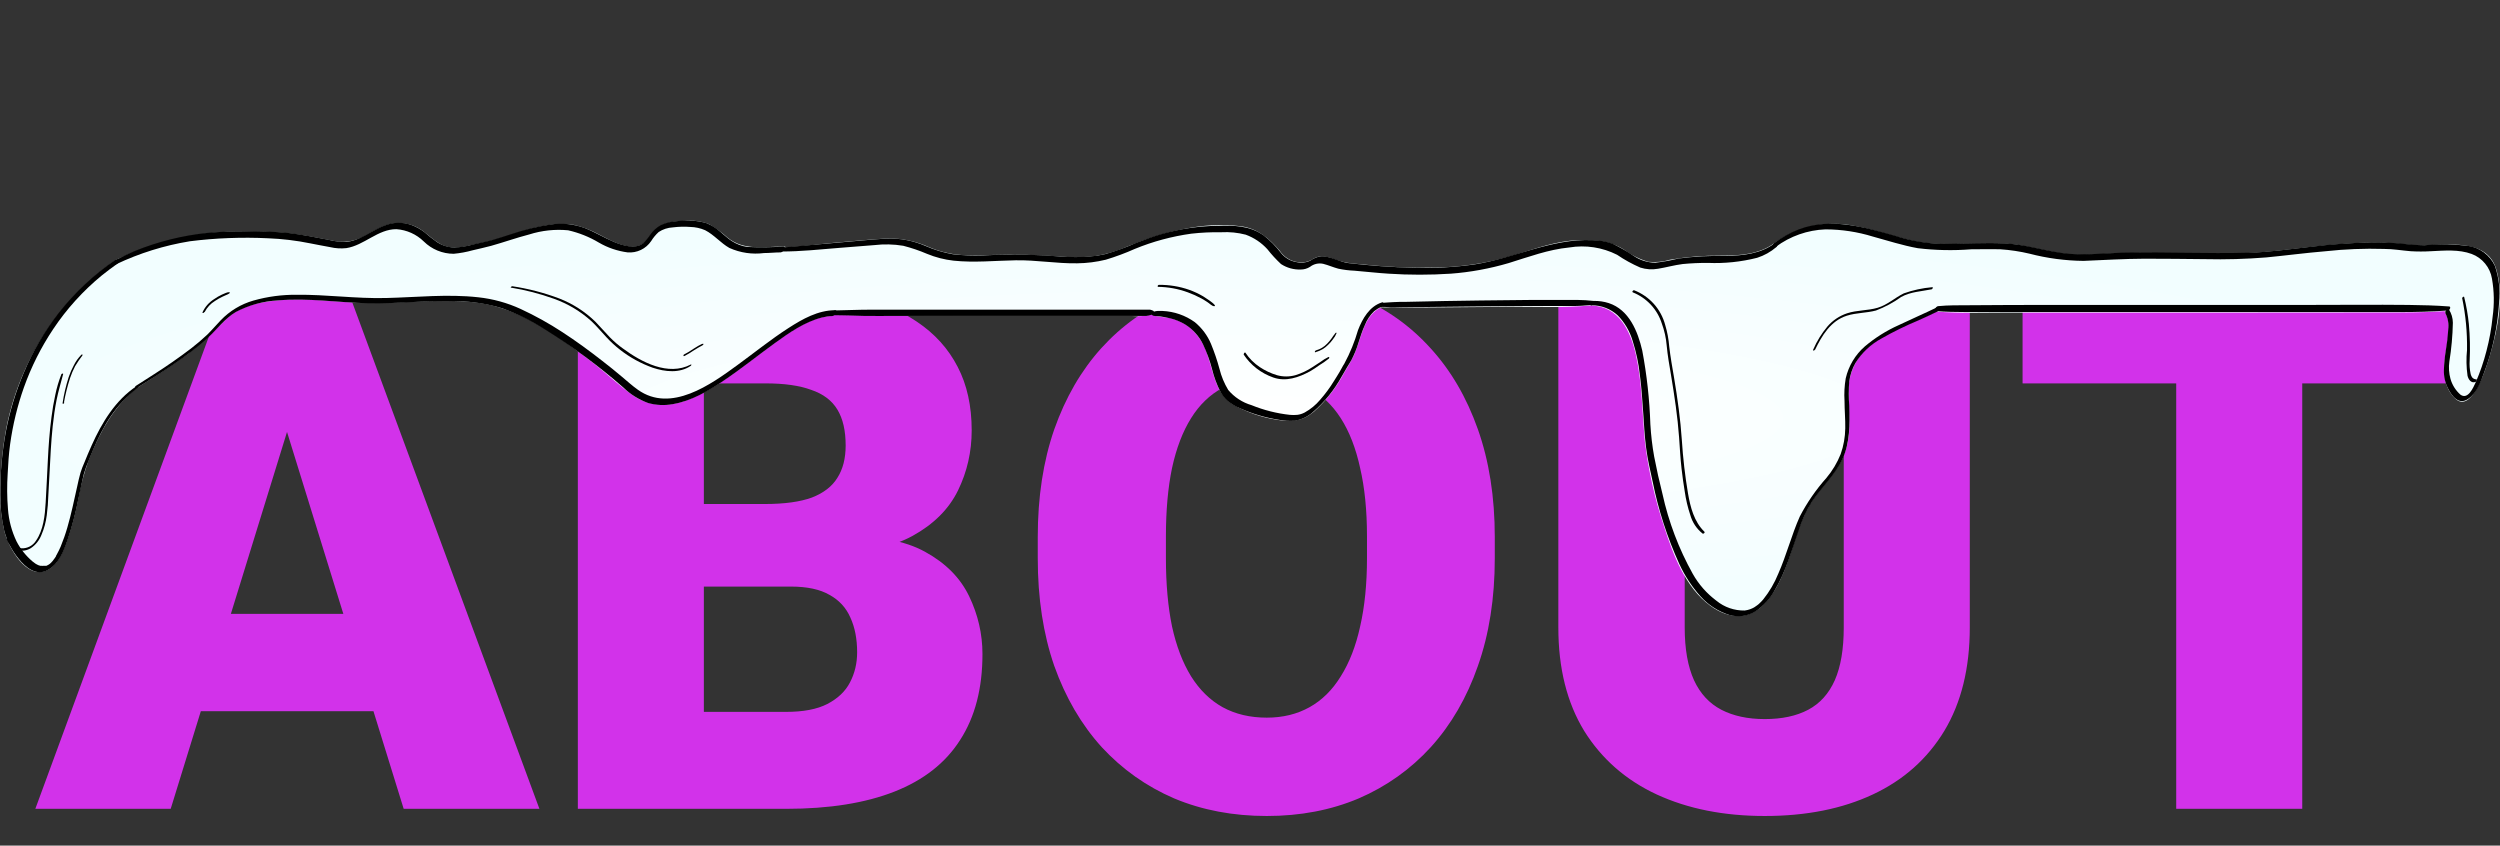 <svg width="68" height="23" viewBox="0 0 68 23" fill="none" xmlns="http://www.w3.org/2000/svg">
<rect x="0" y="0" width="68" height="23" fill="#333333" stroke="none"/>
<path d="M8.109 10.77L4.643 22H0.961L6.186 7.781H8.52L8.109 10.77ZM10.98 22L7.504 10.77L7.055 7.781H9.418L14.672 22H10.98ZM10.844 16.697V19.344H3.549V16.697H10.844ZM21.518 15.955H17.855L17.836 13.709H20.805C21.338 13.709 21.765 13.65 22.084 13.533C22.403 13.409 22.634 13.23 22.777 12.996C22.927 12.762 23.002 12.469 23.002 12.117C23.002 11.713 22.927 11.388 22.777 11.141C22.628 10.893 22.39 10.714 22.064 10.604C21.745 10.486 21.332 10.428 20.824 10.428H19.145V22H15.717V7.781H20.824C21.703 7.781 22.488 7.863 23.178 8.025C23.868 8.182 24.454 8.423 24.936 8.748C25.424 9.074 25.795 9.484 26.049 9.979C26.303 10.467 26.43 11.043 26.43 11.707C26.43 12.287 26.306 12.83 26.059 13.338C25.811 13.846 25.398 14.259 24.818 14.578C24.245 14.891 23.461 15.053 22.465 15.066L21.518 15.955ZM21.381 22H17.025L18.197 19.363H21.381C21.85 19.363 22.224 19.292 22.504 19.148C22.79 18.999 22.995 18.803 23.119 18.562C23.249 18.315 23.314 18.042 23.314 17.742C23.314 17.378 23.253 17.062 23.129 16.795C23.012 16.528 22.823 16.323 22.562 16.18C22.302 16.03 21.954 15.955 21.518 15.955H18.637L18.656 13.709H22.104L22.904 14.607C23.855 14.568 24.607 14.702 25.16 15.008C25.72 15.314 26.12 15.717 26.361 16.219C26.602 16.72 26.723 17.244 26.723 17.791C26.723 18.722 26.521 19.5 26.117 20.125C25.72 20.75 25.124 21.219 24.33 21.531C23.536 21.844 22.553 22 21.381 22ZM40.658 14.607V15.184C40.658 16.271 40.505 17.247 40.199 18.113C39.9 18.973 39.473 19.708 38.92 20.32C38.367 20.926 37.712 21.391 36.957 21.717C36.202 22.036 35.368 22.195 34.457 22.195C33.539 22.195 32.699 22.036 31.938 21.717C31.182 21.391 30.525 20.926 29.965 20.32C29.412 19.708 28.982 18.973 28.676 18.113C28.376 17.247 28.227 16.271 28.227 15.184V14.607C28.227 13.52 28.376 12.544 28.676 11.678C28.982 10.812 29.408 10.076 29.955 9.471C30.509 8.859 31.163 8.393 31.918 8.074C32.68 7.749 33.52 7.586 34.438 7.586C35.349 7.586 36.182 7.749 36.938 8.074C37.699 8.393 38.357 8.859 38.91 9.471C39.464 10.076 39.893 10.812 40.199 11.678C40.505 12.544 40.658 13.52 40.658 14.607ZM37.182 15.184V14.588C37.182 13.885 37.12 13.266 36.996 12.732C36.879 12.192 36.703 11.74 36.469 11.375C36.234 11.01 35.945 10.737 35.6 10.555C35.261 10.366 34.874 10.271 34.438 10.271C33.982 10.271 33.585 10.366 33.246 10.555C32.908 10.737 32.624 11.01 32.397 11.375C32.169 11.74 31.996 12.192 31.879 12.732C31.768 13.266 31.713 13.885 31.713 14.588V15.184C31.713 15.88 31.768 16.499 31.879 17.039C31.996 17.573 32.169 18.025 32.397 18.396C32.631 18.768 32.917 19.047 33.256 19.236C33.601 19.425 34.001 19.52 34.457 19.52C34.893 19.52 35.281 19.425 35.619 19.236C35.958 19.047 36.241 18.768 36.469 18.396C36.703 18.025 36.879 17.573 36.996 17.039C37.12 16.499 37.182 15.88 37.182 15.184ZM50.15 7.781H53.578V17.068C53.578 18.175 53.347 19.113 52.885 19.881C52.422 20.643 51.775 21.219 50.941 21.609C50.108 22 49.128 22.195 48.002 22.195C46.889 22.195 45.909 22 45.062 21.609C44.223 21.219 43.565 20.643 43.09 19.881C42.621 19.113 42.387 18.175 42.387 17.068V7.781H45.824V17.068C45.824 17.654 45.909 18.133 46.078 18.504C46.247 18.869 46.495 19.135 46.82 19.305C47.146 19.474 47.54 19.559 48.002 19.559C48.471 19.559 48.865 19.474 49.184 19.305C49.503 19.135 49.743 18.869 49.906 18.504C50.069 18.133 50.15 17.654 50.15 17.068V7.781ZM62.621 7.781V22H59.193V7.781H62.621ZM66.898 7.781V10.428H55.014V7.781H66.898Z" fill="#D232EA"/>
<path d="M64.851 8.501C65.402 8.501 65.954 8.501 66.503 8.463C66.5 8.468 66.498 8.475 66.498 8.481C66.498 8.487 66.5 8.494 66.503 8.499C66.717 8.834 66.545 9.36 66.503 9.726C66.455 10.124 66.466 10.521 66.767 10.827C67.243 11.314 67.656 9.898 67.728 9.656C67.942 8.938 68.121 8.046 67.895 7.313C67.614 6.411 66.404 6.702 65.708 6.672C65.424 6.66 65.141 6.613 64.856 6.603C64.507 6.593 64.156 6.602 63.807 6.629C63.138 6.674 62.468 6.767 61.789 6.836C60.43 6.973 59.05 6.849 57.686 6.886C57.36 6.896 57.035 6.923 56.71 6.936C56.373 6.938 56.036 6.901 55.706 6.826C55.428 6.771 55.154 6.709 54.87 6.659C54.537 6.616 54.201 6.604 53.866 6.624C53.25 6.624 52.641 6.689 52.033 6.553C51.513 6.438 51.011 6.254 50.487 6.153C50.107 6.069 49.714 6.067 49.332 6.145C48.951 6.223 48.591 6.381 48.275 6.608C48.268 6.611 48.261 6.614 48.255 6.619C47.843 6.923 47.306 6.953 46.812 6.953C46.348 6.949 45.884 6.986 45.427 7.064C45.235 7.122 45.035 7.141 44.836 7.121C44.594 7.05 44.367 6.937 44.166 6.786C43.78 6.547 43.373 6.515 42.926 6.532C42.344 6.553 41.787 6.754 41.236 6.925C40.663 7.104 40.071 7.216 39.473 7.259C38.889 7.295 38.304 7.291 37.721 7.249C37.409 7.229 37.095 7.194 36.783 7.166C36.612 7.147 36.444 7.107 36.281 7.049C36.16 6.995 36.028 6.97 35.895 6.975C35.814 6.992 35.737 7.025 35.669 7.072C35.56 7.13 35.435 7.151 35.312 7.132C35.212 7.12 35.114 7.086 35.028 7.032C34.941 6.979 34.867 6.907 34.81 6.823C34.524 6.488 34.2 6.21 33.746 6.153C32.697 6.018 31.623 6.321 30.66 6.707C30.359 6.84 30.04 6.93 29.713 6.975C29.412 7.002 29.108 7.002 28.806 6.975C28.204 6.93 27.6 6.916 26.996 6.935C26.71 6.945 26.425 6.952 26.139 6.935C25.838 6.911 25.543 6.838 25.265 6.721C24.912 6.56 24.526 6.479 24.138 6.485C23.636 6.516 23.134 6.565 22.62 6.61C22.205 6.647 21.783 6.712 21.368 6.729C21.368 6.714 21.353 6.704 21.328 6.706C20.796 6.706 20.244 6.829 19.795 6.468C19.637 6.327 19.465 6.202 19.281 6.095C19.068 6.015 18.839 5.985 18.612 6.009C18.405 6.006 18.199 6.045 18.008 6.125C17.853 6.215 17.724 6.344 17.633 6.498C17.298 6.958 16.649 6.56 16.274 6.369C16.067 6.257 15.846 6.172 15.617 6.118C15.356 6.077 15.09 6.084 14.832 6.14C14.241 6.234 13.694 6.5 13.107 6.607C12.809 6.66 12.519 6.774 12.211 6.722C11.947 6.674 11.753 6.476 11.542 6.314C11.392 6.191 11.212 6.11 11.021 6.081C10.83 6.052 10.634 6.074 10.454 6.147C10.245 6.23 10.053 6.352 9.85 6.453C9.587 6.582 9.286 6.612 9.003 6.537C8.682 6.478 8.362 6.413 8.039 6.369C7.662 6.322 7.282 6.299 6.902 6.301C5.61 6.249 4.326 6.512 3.158 7.067C3.149 7.071 3.14 7.077 3.133 7.084C1.557 8.197 0.484 9.887 0.146 11.786C0.075 12.195 0.031 12.608 0.015 13.023C-0.025 13.516 0.014 14.013 0.131 14.493C0.243 14.902 0.727 15.78 1.282 15.508C1.562 15.37 1.707 15.024 1.809 14.751C1.946 14.361 2.053 13.962 2.131 13.556C2.194 13.203 2.288 12.856 2.41 12.519C2.713 11.764 3.079 11.065 3.722 10.553C4.189 10.257 4.656 9.96 5.103 9.632C5.481 9.326 5.841 8.999 6.184 8.653C6.615 8.258 7.285 8.178 7.844 8.151C8.403 8.125 8.997 8.192 9.571 8.227C10.697 8.295 11.825 8.101 12.947 8.227C14.149 8.367 15.227 9.164 16.154 9.887C16.522 10.175 16.863 10.512 17.25 10.775C17.459 10.916 17.703 10.997 17.954 11.009C18.508 11.041 19.047 10.748 19.501 10.466C20.066 10.111 20.58 9.681 21.12 9.294C21.557 8.98 22.076 8.61 22.637 8.593C22.656 8.59 22.675 8.581 22.69 8.568C24.126 8.593 25.563 8.593 26.999 8.595H30.783C30.958 8.609 31.134 8.599 31.306 8.565C31.314 8.562 31.322 8.558 31.328 8.553C31.474 8.635 31.693 8.617 31.854 8.657C32.036 8.704 32.207 8.788 32.356 8.903C32.586 9.101 32.755 9.361 32.843 9.652C33.01 10.134 33.067 10.715 33.544 11.005C33.912 11.214 34.316 11.354 34.735 11.418C35.13 11.486 35.425 11.456 35.739 11.197C36.073 10.896 36.352 10.538 36.561 10.139C36.66 9.982 36.751 9.82 36.832 9.652C36.912 9.467 36.969 9.271 37.035 9.078C37.138 8.782 37.269 8.498 37.568 8.359C38.206 8.379 38.843 8.359 39.481 8.359C40.039 8.352 40.597 8.347 41.154 8.344C41.85 8.344 42.558 8.374 43.253 8.31C43.261 8.312 43.269 8.312 43.276 8.31C44.038 8.33 44.352 9.005 44.499 9.661C44.667 10.427 44.667 11.224 44.74 12.004C44.836 12.797 45.013 13.579 45.268 14.336C45.51 15.096 45.847 15.981 46.514 16.471C47.016 16.843 47.587 16.878 48.02 16.395C48.454 15.911 48.638 15.242 48.837 14.648C48.932 14.32 49.065 14.005 49.234 13.709C49.526 13.24 49.96 12.872 50.166 12.347C50.371 11.821 50.291 11.282 50.283 10.748C50.264 10.518 50.298 10.286 50.38 10.07C50.462 9.854 50.591 9.659 50.758 9.498C51.282 8.996 52.041 8.787 52.676 8.474C53.323 8.531 53.986 8.503 54.637 8.504H56.725H60.886L64.851 8.501Z" fill="url(#paint0_radial_252_3)"/>
<path d="M3.158 7.188C3.795 6.886 4.471 6.675 5.167 6.562C5.87 6.474 6.579 6.447 7.287 6.481C7.675 6.496 8.062 6.542 8.443 6.62C8.622 6.654 8.801 6.691 8.98 6.722C9.124 6.756 9.273 6.765 9.42 6.749C9.907 6.674 10.282 6.229 10.784 6.234C11.064 6.254 11.327 6.372 11.527 6.568C11.744 6.782 12.036 6.903 12.34 6.903C12.515 6.887 12.687 6.855 12.856 6.808C13.023 6.766 13.191 6.734 13.358 6.687C13.704 6.59 14.044 6.468 14.392 6.378C14.735 6.269 15.095 6.23 15.453 6.264C15.748 6.331 16.03 6.444 16.29 6.599C16.53 6.739 16.796 6.829 17.071 6.865C17.196 6.875 17.321 6.852 17.433 6.798C17.546 6.744 17.642 6.66 17.712 6.557C17.768 6.466 17.837 6.383 17.916 6.311C18.031 6.235 18.164 6.192 18.301 6.185C18.459 6.165 18.618 6.161 18.776 6.173C18.915 6.176 19.052 6.206 19.18 6.262C19.426 6.388 19.6 6.609 19.839 6.744C20.135 6.877 20.461 6.925 20.783 6.883C20.932 6.883 21.082 6.865 21.233 6.865C21.303 6.865 21.4 6.706 21.308 6.706C20.982 6.729 20.655 6.733 20.329 6.717C20.174 6.695 20.025 6.638 19.894 6.55C19.784 6.476 19.688 6.383 19.586 6.299C19.479 6.204 19.357 6.128 19.225 6.073C19.096 6.033 18.962 6.01 18.827 6.004C18.672 5.995 18.518 6 18.365 6.02C18.227 6.031 18.093 6.067 17.968 6.127C17.859 6.189 17.765 6.274 17.692 6.376C17.636 6.463 17.57 6.544 17.496 6.617C17.28 6.784 16.932 6.677 16.708 6.583C16.435 6.471 16.184 6.312 15.91 6.205C15.609 6.092 15.284 6.059 14.966 6.108C14.603 6.164 14.246 6.252 13.898 6.371C13.731 6.424 13.564 6.48 13.396 6.527C13.229 6.573 13.052 6.605 12.879 6.647C12.705 6.698 12.525 6.727 12.344 6.732C12.18 6.725 12.021 6.674 11.884 6.583C11.768 6.501 11.656 6.413 11.549 6.319C11.441 6.234 11.32 6.167 11.191 6.12C10.948 6.033 10.681 6.041 10.443 6.142C10.213 6.232 10.008 6.373 9.783 6.476C9.671 6.53 9.55 6.565 9.425 6.58C9.26 6.584 9.095 6.564 8.935 6.522C8.57 6.453 8.205 6.378 7.837 6.336C7.459 6.301 7.079 6.286 6.699 6.291C6.348 6.288 5.997 6.302 5.647 6.334C4.965 6.404 4.296 6.571 3.661 6.829C3.493 6.9 3.326 6.977 3.158 7.067C3.092 7.101 3.055 7.244 3.158 7.196V7.188Z" fill="black"/>
<path d="M21.262 6.841C21.786 6.841 22.313 6.784 22.833 6.742C23.149 6.717 23.466 6.691 23.782 6.667C24.044 6.636 24.308 6.642 24.568 6.685C24.79 6.742 25.006 6.815 25.216 6.905C25.446 7 25.688 7.062 25.936 7.09C26.498 7.149 27.065 7.09 27.627 7.08C28.19 7.07 28.745 7.172 29.301 7.162C29.562 7.159 29.823 7.126 30.077 7.064C30.348 6.982 30.613 6.884 30.87 6.769C31.362 6.567 31.877 6.429 32.403 6.356C32.675 6.325 32.949 6.313 33.223 6.317C33.445 6.305 33.668 6.327 33.883 6.383C34.109 6.465 34.311 6.601 34.473 6.779C34.586 6.923 34.71 7.058 34.843 7.182C35.004 7.287 35.192 7.339 35.384 7.331C35.471 7.331 35.557 7.306 35.631 7.259C35.681 7.22 35.74 7.192 35.802 7.177C35.864 7.163 35.929 7.162 35.991 7.176C36.13 7.211 36.262 7.271 36.401 7.308C36.545 7.339 36.692 7.357 36.84 7.363C37.149 7.388 37.457 7.425 37.767 7.444C38.331 7.481 38.897 7.481 39.462 7.444C39.995 7.404 40.522 7.307 41.035 7.156C41.579 6.988 42.117 6.786 42.686 6.731C43.129 6.658 43.584 6.727 43.985 6.93C44.184 7.066 44.395 7.182 44.616 7.278C44.772 7.328 44.938 7.339 45.099 7.31C45.324 7.273 45.541 7.211 45.769 7.182C45.997 7.16 46.227 7.15 46.456 7.151C46.907 7.17 47.358 7.123 47.795 7.012C47.986 6.951 48.163 6.852 48.316 6.721C48.383 6.662 48.341 6.563 48.257 6.627C47.889 6.903 47.409 6.95 46.964 6.962C46.525 6.952 46.087 6.976 45.652 7.032C45.444 7.085 45.232 7.123 45.019 7.146C44.812 7.142 44.611 7.079 44.44 6.963C44.256 6.837 44.062 6.725 43.861 6.629C43.684 6.566 43.498 6.533 43.31 6.532C42.196 6.486 41.197 7.02 40.114 7.191C39.564 7.27 39.007 7.301 38.451 7.283C37.862 7.271 37.268 7.224 36.684 7.157C36.426 7.127 36.155 6.94 35.894 6.977C35.803 6.997 35.718 7.035 35.641 7.089C35.528 7.146 35.397 7.161 35.273 7.131C35.097 7.104 34.938 7.008 34.831 6.865C34.698 6.692 34.543 6.537 34.371 6.403C33.985 6.133 33.566 6.13 33.109 6.142C32.604 6.15 32.102 6.224 31.615 6.361C31.376 6.429 31.14 6.515 30.907 6.605C30.636 6.726 30.356 6.827 30.071 6.91C29.527 7.039 28.97 6.988 28.419 6.947C27.858 6.918 27.296 6.918 26.735 6.947C26.463 6.957 26.191 6.947 25.921 6.916C25.664 6.872 25.414 6.796 25.176 6.691C24.845 6.547 24.486 6.478 24.125 6.488C23.877 6.503 23.623 6.525 23.382 6.547C22.755 6.598 22.129 6.662 21.501 6.714C21.436 6.714 21.371 6.727 21.305 6.729C21.24 6.731 21.19 6.833 21.255 6.834L21.262 6.841Z" fill="black"/>
<path d="M3.139 7.067C2.556 7.467 2.037 7.953 1.6 8.508C1.212 9.007 0.891 9.555 0.647 10.138C0.426 10.657 0.262 11.198 0.157 11.753C0.054 12.314 0.004 12.884 0.008 13.454C0.004 13.783 0.04 14.112 0.115 14.432C0.188 14.713 0.322 14.974 0.507 15.198C0.691 15.427 0.985 15.677 1.292 15.509C1.598 15.342 1.725 15.007 1.831 14.708C1.956 14.337 2.057 13.958 2.132 13.573C2.167 13.406 2.202 13.239 2.239 13.071C2.262 12.949 2.296 12.828 2.339 12.711C2.592 12.074 2.856 11.418 3.343 10.912C3.464 10.785 3.595 10.667 3.733 10.559C3.77 10.531 3.765 10.471 3.713 10.504C3.137 10.887 2.771 11.495 2.493 12.114C2.423 12.27 2.356 12.429 2.292 12.588C2.253 12.675 2.219 12.764 2.19 12.855C2.154 12.982 2.125 13.113 2.097 13.244C2.015 13.61 1.939 13.978 1.834 14.34C1.783 14.519 1.721 14.696 1.65 14.868C1.616 14.944 1.581 15.019 1.539 15.093L1.524 15.118C1.524 15.131 1.524 15.118 1.524 15.128L1.494 15.175C1.474 15.205 1.452 15.233 1.431 15.26C1.409 15.287 1.431 15.26 1.431 15.26C1.426 15.267 1.42 15.273 1.414 15.278C1.404 15.291 1.392 15.303 1.38 15.314L1.365 15.327C1.355 15.337 1.38 15.315 1.365 15.327L1.357 15.335L1.32 15.36C1.31 15.36 1.305 15.37 1.32 15.36L1.302 15.37L1.263 15.389C1.252 15.389 1.28 15.389 1.263 15.389H1.247H1.226H1.2C1.172 15.392 1.145 15.392 1.118 15.389C1.118 15.389 1.098 15.389 1.118 15.389H1.096L1.051 15.376C0.989 15.35 0.933 15.314 0.883 15.27C0.706 15.119 0.559 14.936 0.452 14.73C0.319 14.453 0.239 14.154 0.217 13.848C0.19 13.527 0.188 13.205 0.209 12.884C0.222 12.614 0.239 12.345 0.276 12.077C0.349 11.552 0.474 11.036 0.651 10.536C0.85 9.978 1.117 9.446 1.446 8.953C1.812 8.403 2.259 7.911 2.769 7.492C2.907 7.382 3.047 7.275 3.191 7.174C3.219 7.156 3.256 7.111 3.241 7.074C3.226 7.037 3.178 7.055 3.154 7.074L3.139 7.067Z" fill="black"/>
<path d="M3.726 10.551C4.396 10.131 5.075 9.715 5.654 9.187C5.907 8.956 6.116 8.662 6.416 8.486C6.767 8.3 7.155 8.193 7.552 8.172C8.374 8.098 9.195 8.23 10.015 8.249C10.835 8.267 11.637 8.16 12.45 8.193C12.858 8.201 13.264 8.266 13.655 8.384C14.061 8.531 14.45 8.723 14.814 8.955C15.571 9.425 16.288 9.957 16.958 10.543C17.149 10.728 17.377 10.87 17.627 10.961C17.845 11.023 18.074 11.034 18.297 10.993C18.799 10.911 19.262 10.637 19.679 10.357C20.159 10.036 20.608 9.671 21.076 9.333C21.465 9.052 21.883 8.757 22.355 8.637C22.448 8.613 22.543 8.599 22.639 8.597C22.711 8.597 22.807 8.438 22.716 8.438C22.253 8.438 21.831 8.675 21.451 8.92C20.971 9.228 20.526 9.589 20.066 9.924C19.333 10.461 18.248 11.241 17.35 10.601C17.196 10.493 17.055 10.362 16.91 10.242C16.742 10.098 16.56 9.955 16.381 9.815C16.029 9.54 15.669 9.276 15.295 9.033C14.933 8.796 14.554 8.586 14.162 8.404C13.797 8.236 13.408 8.129 13.009 8.086C12.172 7.993 11.335 8.086 10.499 8.106C9.662 8.126 8.879 8.008 8.066 8.018C7.67 8.014 7.275 8.067 6.894 8.175C6.555 8.272 6.248 8.457 6.004 8.712C5.88 8.841 5.765 8.977 5.638 9.102C5.496 9.236 5.348 9.362 5.194 9.48C4.859 9.735 4.525 9.966 4.173 10.19L3.698 10.494C3.66 10.519 3.668 10.576 3.716 10.546L3.726 10.551Z" fill="black"/>
<path d="M22.655 8.573C22.936 8.573 23.217 8.588 23.5 8.593C23.783 8.598 24.066 8.593 24.35 8.593H26.024H29.394H31.181C31.226 8.589 31.27 8.579 31.311 8.563C31.342 8.555 31.425 8.474 31.365 8.451C31.339 8.439 31.311 8.43 31.283 8.423C31.25 8.423 31.213 8.423 31.179 8.423H28H24.626H23.671C23.348 8.423 23.025 8.439 22.702 8.444C22.655 8.444 22.581 8.551 22.65 8.553L22.655 8.573Z" fill="black"/>
<path d="M31.3 8.543L31.346 8.575C31.364 8.589 31.387 8.596 31.411 8.595L31.565 8.608C31.652 8.619 31.739 8.636 31.824 8.657C31.969 8.691 32.107 8.748 32.234 8.824C32.444 8.955 32.612 9.141 32.721 9.363C32.825 9.582 32.908 9.81 32.969 10.044C33.021 10.258 33.098 10.464 33.198 10.66C33.245 10.747 33.306 10.825 33.379 10.893C33.484 10.983 33.603 11.055 33.732 11.107C34.067 11.257 34.421 11.361 34.784 11.418C34.929 11.446 35.077 11.455 35.224 11.443C35.405 11.412 35.573 11.332 35.71 11.21C36.026 10.937 36.291 10.609 36.493 10.243C36.541 10.161 36.59 10.076 36.637 9.996C36.684 9.915 36.721 9.863 36.759 9.793C36.836 9.644 36.9 9.489 36.948 9.328C37.003 9.161 37.053 8.993 37.124 8.843C37.18 8.699 37.267 8.57 37.378 8.464C37.436 8.417 37.5 8.378 37.569 8.349C37.586 8.342 37.601 8.331 37.612 8.316C37.623 8.302 37.631 8.285 37.634 8.267C37.636 8.26 37.636 8.254 37.634 8.247C37.632 8.241 37.627 8.235 37.622 8.231C37.617 8.226 37.61 8.224 37.604 8.223C37.597 8.222 37.59 8.224 37.584 8.227C37.249 8.334 37.059 8.667 36.938 8.98C36.847 9.295 36.723 9.6 36.567 9.889C36.516 9.964 36.476 10.056 36.431 10.126C36.386 10.197 36.332 10.293 36.28 10.37C36.171 10.548 36.047 10.716 35.909 10.873C35.791 11.014 35.647 11.132 35.486 11.221C35.423 11.254 35.355 11.276 35.285 11.284C35.218 11.29 35.151 11.29 35.084 11.284C34.726 11.245 34.375 11.156 34.041 11.02C33.794 10.948 33.573 10.804 33.407 10.606C33.3 10.429 33.22 10.236 33.17 10.034C33.108 9.803 33.031 9.577 32.94 9.356C32.844 9.125 32.692 8.921 32.498 8.762C32.242 8.578 31.937 8.472 31.622 8.458H31.486C31.428 8.461 31.371 8.477 31.319 8.505C31.307 8.505 31.275 8.543 31.294 8.557L31.3 8.543Z" fill="black"/>
<path d="M37.548 8.347C37.628 8.347 37.715 8.347 37.789 8.359C37.862 8.371 37.996 8.359 38.098 8.359L38.935 8.349C39.762 8.339 40.587 8.329 41.413 8.324H42.295H42.765C42.943 8.324 43.115 8.312 43.291 8.295C43.307 8.293 43.322 8.287 43.336 8.278C43.349 8.268 43.359 8.255 43.366 8.24C43.378 8.217 43.376 8.188 43.344 8.185C43.199 8.169 43.052 8.16 42.906 8.158H42.483H41.681L40.265 8.173C39.596 8.183 38.927 8.192 38.257 8.21C38.137 8.21 38.013 8.21 37.892 8.218C37.804 8.218 37.698 8.235 37.601 8.237C37.556 8.237 37.482 8.342 37.549 8.344L37.548 8.347Z" fill="black"/>
<path d="M43.288 8.304C43.554 8.301 43.811 8.4 44.006 8.582C44.194 8.776 44.331 9.012 44.408 9.271C44.504 9.574 44.571 9.887 44.605 10.203C44.649 10.538 44.672 10.891 44.696 11.236C44.716 11.55 44.734 11.865 44.774 12.178C44.814 12.491 44.885 12.797 44.953 13.103C45.108 13.873 45.351 14.623 45.676 15.337C45.824 15.66 46.02 15.959 46.257 16.224C46.468 16.458 46.737 16.631 47.037 16.726C47.157 16.761 47.282 16.77 47.406 16.753C47.53 16.736 47.648 16.693 47.755 16.627C47.972 16.479 48.151 16.28 48.277 16.048C48.574 15.546 48.735 14.976 48.924 14.427C49.01 14.156 49.129 13.897 49.279 13.655C49.547 13.254 49.913 12.919 50.116 12.484C50.318 12.049 50.318 11.53 50.3 11.038C50.281 10.815 50.281 10.591 50.3 10.369C50.324 10.195 50.38 10.028 50.467 9.875C50.642 9.594 50.887 9.364 51.178 9.206C51.502 9.021 51.838 8.857 52.182 8.714C52.35 8.639 52.517 8.563 52.684 8.481C52.703 8.473 52.719 8.46 52.731 8.444C52.744 8.427 52.751 8.408 52.753 8.387C52.753 8.351 52.711 8.347 52.684 8.361C52.341 8.528 51.988 8.679 51.644 8.844C51.311 8.993 51.001 9.188 50.723 9.423C50.463 9.65 50.282 9.953 50.204 10.289C50.169 10.493 50.158 10.701 50.171 10.908C50.171 11.155 50.196 11.41 50.191 11.651C50.188 11.889 50.146 12.125 50.067 12.35C49.973 12.586 49.842 12.805 49.679 12.999C49.394 13.319 49.15 13.672 48.953 14.052C48.73 14.554 48.593 15.098 48.37 15.603C48.268 15.855 48.13 16.092 47.96 16.304L47.938 16.329L47.907 16.363L47.84 16.428L47.828 16.438C47.808 16.457 47.843 16.427 47.828 16.438L47.796 16.463C47.773 16.482 47.748 16.497 47.723 16.514C47.698 16.53 47.734 16.514 47.723 16.514L47.706 16.524L47.672 16.542L47.637 16.557C47.637 16.557 47.594 16.574 47.607 16.57C47.558 16.588 47.507 16.599 47.455 16.606C47.176 16.611 46.904 16.518 46.688 16.341C46.425 16.145 46.205 15.896 46.044 15.61C45.664 14.929 45.386 14.196 45.219 13.434C45.134 13.1 45.06 12.765 44.993 12.417C44.941 12.128 44.907 11.835 44.89 11.542C44.868 10.868 44.794 10.196 44.669 9.534C44.548 9.013 44.312 8.426 43.758 8.244C43.627 8.202 43.491 8.183 43.353 8.185C43.334 8.187 43.316 8.194 43.3 8.206C43.285 8.217 43.272 8.232 43.265 8.25C43.253 8.275 43.253 8.316 43.29 8.316L43.288 8.304Z" fill="black"/>
<path d="M52.664 8.461C52.927 8.485 53.191 8.485 53.454 8.488C53.717 8.491 53.988 8.488 54.255 8.488H55.858H62.256C63.278 8.488 64.302 8.488 65.325 8.488C65.725 8.488 66.126 8.478 66.526 8.449H66.568C66.584 8.448 66.599 8.442 66.612 8.432C66.624 8.423 66.634 8.41 66.64 8.396C66.649 8.377 66.65 8.341 66.618 8.342H66.578C66.533 8.342 66.468 8.443 66.53 8.443H66.568C66.615 8.443 66.685 8.341 66.618 8.336C66.25 8.307 65.882 8.299 65.512 8.294C64.589 8.284 63.672 8.294 62.741 8.294H59.545H56.344C55.273 8.294 54.2 8.294 53.129 8.305C52.992 8.305 52.855 8.316 52.718 8.327C52.674 8.327 52.59 8.431 52.664 8.438V8.461Z" fill="black"/>
<path d="M66.509 8.51C66.583 8.649 66.613 8.809 66.592 8.966C66.581 9.154 66.559 9.34 66.527 9.525C66.498 9.702 66.48 9.881 66.474 10.061C66.468 10.239 66.508 10.416 66.591 10.575C66.696 10.782 66.88 11.02 67.128 10.854C67.376 10.688 67.474 10.384 67.568 10.134C67.799 9.527 67.936 8.887 67.975 8.238C68.011 7.9 67.972 7.557 67.862 7.234C67.795 7.088 67.692 6.962 67.562 6.866C67.433 6.77 67.282 6.708 67.123 6.686C66.731 6.639 66.336 6.634 65.943 6.67C65.746 6.668 65.548 6.654 65.352 6.629C65.074 6.602 64.795 6.591 64.516 6.593C63.956 6.604 63.398 6.644 62.842 6.714C62.29 6.774 61.736 6.858 61.182 6.873C60.024 6.905 58.865 6.848 57.707 6.873C57.163 6.888 56.622 6.96 56.082 6.881C55.541 6.803 55.042 6.64 54.509 6.619C53.975 6.597 53.413 6.629 52.864 6.635C52.417 6.626 51.974 6.552 51.548 6.414C50.692 6.173 49.803 5.912 48.931 6.237C48.692 6.329 48.466 6.455 48.262 6.61C48.19 6.664 48.205 6.786 48.3 6.716C48.693 6.423 49.165 6.257 49.654 6.239C50.091 6.24 50.525 6.306 50.943 6.435C51.348 6.545 51.749 6.677 52.164 6.751C52.646 6.809 53.133 6.819 53.617 6.781C53.881 6.781 54.146 6.773 54.41 6.781C54.677 6.798 54.941 6.838 55.202 6.9C55.682 7.025 56.176 7.091 56.672 7.096C57.225 7.074 57.773 7.039 58.327 7.037C58.881 7.035 59.435 7.045 59.987 7.049C60.539 7.062 61.092 7.046 61.642 7.002C62.18 6.95 62.717 6.878 63.254 6.834C63.782 6.776 64.313 6.755 64.844 6.771C65.088 6.771 65.327 6.813 65.57 6.833C65.754 6.844 65.938 6.844 66.122 6.833C66.487 6.816 66.88 6.778 67.23 6.908C67.373 6.961 67.498 7.051 67.595 7.169C67.692 7.286 67.756 7.427 67.781 7.577C67.842 7.921 67.848 8.273 67.799 8.618C67.768 8.931 67.712 9.241 67.632 9.545C67.557 9.838 67.459 10.124 67.339 10.4C67.273 10.543 67.129 10.882 66.924 10.735C66.794 10.62 66.7 10.471 66.653 10.305C66.611 10.152 66.6 9.991 66.623 9.833C66.679 9.485 66.711 9.132 66.718 8.779C66.717 8.651 66.68 8.526 66.611 8.418C66.581 8.376 66.485 8.466 66.517 8.513L66.509 8.51Z" fill="black"/>
<path d="M0.186 14.678C0.212 14.743 0.252 14.803 0.303 14.852C0.353 14.902 0.414 14.94 0.48 14.964C0.541 14.98 0.604 14.983 0.666 14.974C0.728 14.964 0.787 14.942 0.84 14.909C0.97 14.822 1.069 14.697 1.126 14.552C1.2 14.381 1.249 14.2 1.272 14.015C1.296 13.834 1.31 13.652 1.315 13.47C1.326 13.272 1.337 13.075 1.347 12.877C1.369 12.447 1.389 12.017 1.434 11.589C1.459 11.349 1.493 11.11 1.54 10.874C1.587 10.638 1.657 10.411 1.717 10.178C1.725 10.145 1.677 10.166 1.67 10.178C1.598 10.362 1.542 10.552 1.503 10.745C1.459 10.943 1.426 11.142 1.401 11.341C1.347 11.739 1.32 12.141 1.3 12.543C1.28 12.919 1.265 13.296 1.242 13.672C1.222 14.02 1.183 14.415 0.977 14.71C0.936 14.775 0.878 14.828 0.81 14.864C0.741 14.9 0.665 14.917 0.588 14.914C0.508 14.902 0.434 14.871 0.37 14.823C0.307 14.774 0.256 14.711 0.224 14.638C0.213 14.614 0.169 14.651 0.179 14.673L0.186 14.678Z" fill="black"/>
<path d="M1.739 10.951C1.779 10.724 1.835 10.501 1.906 10.282C1.943 10.172 1.988 10.065 2.042 9.962C2.102 9.86 2.169 9.763 2.241 9.669C2.259 9.642 2.231 9.632 2.211 9.651C2.13 9.733 2.062 9.828 2.01 9.932C1.954 10.035 1.907 10.143 1.869 10.255C1.794 10.487 1.738 10.725 1.702 10.966C1.702 11.001 1.746 10.976 1.751 10.953L1.739 10.951Z" fill="black"/>
<path d="M5.566 8.489C5.632 8.362 5.731 8.255 5.854 8.182C5.917 8.14 5.982 8.103 6.05 8.071L6.144 8.028C6.177 8.016 6.209 8 6.239 7.981C6.239 7.981 6.264 7.951 6.239 7.947C6.206 7.947 6.174 7.954 6.144 7.967C6.107 7.981 6.072 7.997 6.037 8.013C5.961 8.048 5.889 8.09 5.821 8.138C5.686 8.223 5.578 8.345 5.511 8.489C5.494 8.53 5.546 8.516 5.558 8.489H5.566Z" fill="black"/>
<path d="M13.892 7.822C14.291 7.887 14.683 7.988 15.063 8.125C15.446 8.261 15.798 8.472 16.098 8.747C16.24 8.884 16.367 9.035 16.501 9.179C16.613 9.3 16.735 9.412 16.866 9.514C17.134 9.723 17.434 9.888 17.754 10.002C18.089 10.114 18.485 10.159 18.79 9.95C18.807 9.939 18.813 9.898 18.79 9.915C18.174 10.236 17.451 9.852 16.949 9.483C16.819 9.391 16.698 9.287 16.586 9.172C16.452 9.035 16.33 8.888 16.196 8.752C15.915 8.478 15.582 8.263 15.216 8.12C14.801 7.963 14.371 7.851 13.932 7.785C13.91 7.785 13.877 7.825 13.899 7.83L13.892 7.822Z" fill="black"/>
<path d="M18.617 9.684C18.703 9.639 18.786 9.589 18.866 9.534L18.992 9.457L19.062 9.418C19.086 9.408 19.108 9.395 19.127 9.378C19.127 9.37 19.142 9.353 19.127 9.35C19.105 9.35 19.083 9.357 19.065 9.37L18.995 9.406L18.866 9.485C18.786 9.541 18.702 9.592 18.615 9.637C18.603 9.637 18.588 9.659 18.59 9.674C18.592 9.689 18.605 9.689 18.617 9.684V9.684Z" fill="black"/>
<path d="M31.49 7.802C31.769 7.805 32.045 7.855 32.307 7.951C32.435 7.997 32.559 8.053 32.678 8.118C32.739 8.152 32.799 8.188 32.858 8.229C32.916 8.269 32.963 8.322 33.025 8.331C33.035 8.331 33.05 8.316 33.047 8.306C33.043 8.295 33.003 8.255 32.976 8.234L32.894 8.172C32.837 8.131 32.781 8.095 32.727 8.061C32.607 7.991 32.48 7.931 32.349 7.884C32.083 7.79 31.802 7.745 31.52 7.748C31.5 7.748 31.469 7.795 31.499 7.795L31.49 7.802Z" fill="black"/>
<path d="M33.824 9.639C34.017 9.931 34.3 10.151 34.631 10.267C34.977 10.39 35.325 10.267 35.635 10.099C35.722 10.049 35.802 9.994 35.889 9.932C35.978 9.878 36.063 9.819 36.144 9.754C36.165 9.736 36.162 9.699 36.129 9.713C36.054 9.75 35.984 9.793 35.918 9.843L35.702 9.984C35.558 10.08 35.4 10.154 35.235 10.205C35.071 10.251 34.897 10.251 34.733 10.205C34.567 10.155 34.41 10.081 34.266 9.985C34.11 9.882 33.977 9.748 33.874 9.592C33.863 9.575 33.822 9.612 33.836 9.632L33.824 9.639Z" fill="black"/>
<path d="M35.789 9.577C35.916 9.542 36.031 9.475 36.123 9.381C36.172 9.336 36.215 9.285 36.254 9.231C36.296 9.181 36.33 9.124 36.354 9.063C36.354 9.04 36.331 9.047 36.321 9.063C36.283 9.11 36.248 9.159 36.215 9.209C36.18 9.257 36.142 9.303 36.1 9.346C36.017 9.434 35.912 9.498 35.795 9.53C35.788 9.533 35.781 9.537 35.776 9.543C35.77 9.548 35.766 9.555 35.764 9.562C35.764 9.576 35.764 9.586 35.782 9.582L35.789 9.577Z" fill="black"/>
<path d="M44.409 7.951C44.596 8.025 44.764 8.14 44.902 8.287C45.039 8.435 45.142 8.611 45.202 8.802C45.272 8.992 45.316 9.19 45.333 9.391C45.358 9.666 45.407 9.939 45.453 10.21C45.545 10.77 45.631 11.329 45.671 11.895C45.691 12.178 45.706 12.462 45.738 12.745C45.761 12.953 45.791 13.162 45.825 13.369C45.856 13.588 45.907 13.803 45.977 14.012C46.033 14.21 46.15 14.386 46.312 14.514C46.335 14.529 46.382 14.485 46.362 14.465C46.078 14.189 45.979 13.796 45.914 13.423C45.833 12.942 45.777 12.457 45.746 11.97C45.708 11.401 45.629 10.839 45.535 10.275C45.487 9.992 45.435 9.708 45.403 9.422C45.387 9.225 45.351 9.03 45.294 8.841C45.238 8.628 45.132 8.431 44.985 8.266C44.838 8.102 44.654 7.975 44.448 7.895C44.423 7.887 44.383 7.937 44.409 7.947V7.951Z" fill="black"/>
<path d="M49.369 9.515C49.558 9.124 49.795 8.727 50.234 8.587C50.492 8.505 50.764 8.516 51.026 8.446C51.269 8.354 51.499 8.231 51.71 8.079C51.964 7.936 52.257 7.927 52.537 7.87C52.563 7.87 52.593 7.803 52.552 7.812C52.29 7.835 52.032 7.891 51.785 7.979C51.539 8.098 51.337 8.294 51.069 8.372C50.801 8.451 50.512 8.433 50.242 8.521C50.035 8.59 49.849 8.714 49.707 8.879C49.548 9.07 49.417 9.281 49.319 9.509C49.298 9.552 49.357 9.537 49.369 9.509V9.515Z" fill="black"/>
<path d="M66.971 8.111C67.067 8.574 67.111 9.046 67.103 9.518C67.079 9.752 67.084 9.988 67.117 10.221C67.142 10.323 67.214 10.431 67.332 10.389C67.348 10.389 67.393 10.327 67.358 10.32C67.319 10.318 67.283 10.304 67.254 10.278C67.225 10.243 67.207 10.202 67.199 10.158C67.175 10.042 67.167 9.923 67.175 9.805C67.191 9.474 67.183 9.143 67.153 8.814C67.128 8.566 67.085 8.32 67.025 8.078C67.016 8.051 66.966 8.091 66.971 8.116V8.111Z" fill="black"/>
<defs>
<radialGradient id="paint0_radial_252_3" cx="0" cy="0" r="1" gradientUnits="userSpaceOnUse" gradientTransform="translate(34 11.377) rotate(90) scale(5.376 34)">
<stop stop-color="white"/>
<stop offset="1" stop-color="#F2FEFF"/>
</radialGradient>
</defs>
</svg>
